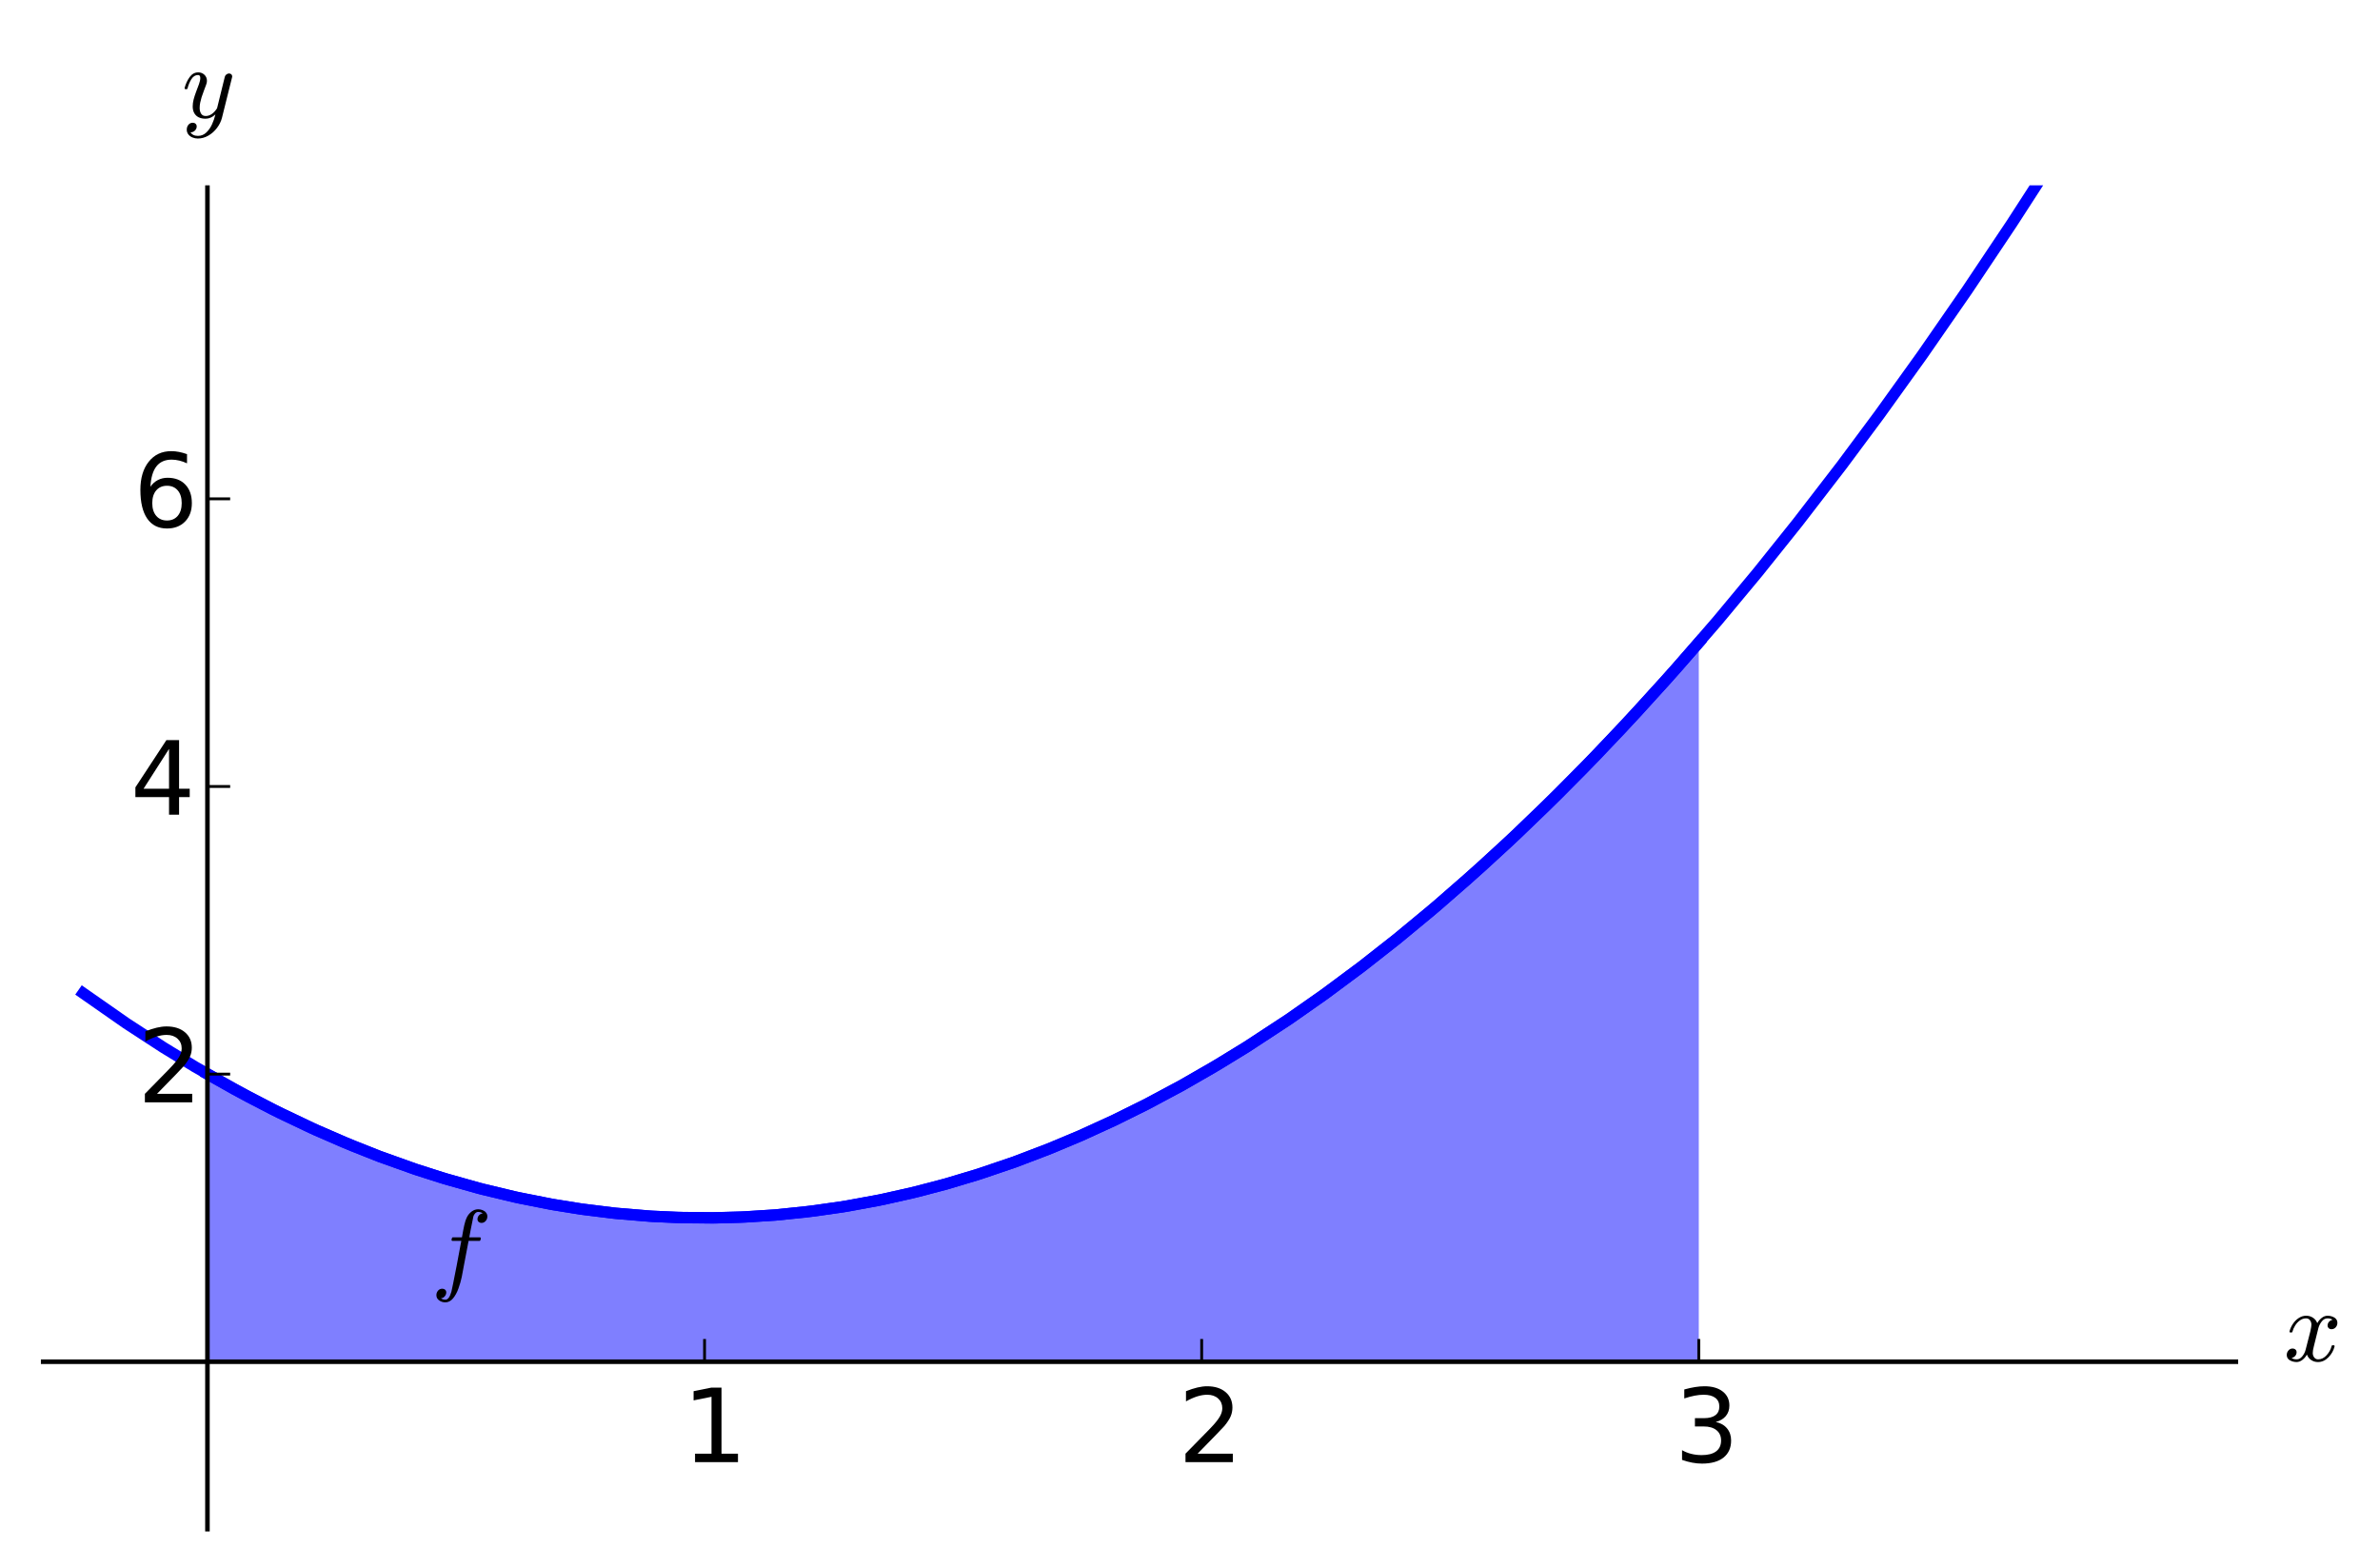 <?xml version="1.0" encoding="utf-8" standalone="no"?>
<!DOCTYPE svg PUBLIC "-//W3C//DTD SVG 1.1//EN"
  "http://www.w3.org/Graphics/SVG/1.1/DTD/svg11.dtd">
<!-- Created with matplotlib (http://matplotlib.org/) -->
<svg height="276pt" version="1.1" viewBox="0 0 419 276" width="419pt" xmlns="http://www.w3.org/2000/svg" xmlns:xlink="http://www.w3.org/1999/xlink">
 <defs>
  <style type="text/css">
*{stroke-linecap:butt;stroke-linejoin:round;}
  </style>
 </defs>
 <g id="figure_1">
  <g id="patch_1">
   <path d="
M0 276.801
L419.67 276.801
L419.67 0
L0 0
z
" style="fill:#ffffff;"/>
  </g>
  <g id="axes_1">
   <g id="patch_2">
    <path d="
M7.2 269.601
L394.03 269.601
L394.03 32.621
L7.2 32.621
z
" style="fill:#ffffff;"/>
   </g>
   <g id="patch_3">
    <path clip-path="url(#p4cffa25915)" d="
M36.519 239.725
L36.519 189.088
L38.381 190.154
L39.579 190.828
L40.502 191.341
L41.997 192.159
L43.729 193.088
L44.661 193.58
L46.305 194.434
L46.849 194.713
L48.472 195.532
L49.383 195.985
L50.513 196.538
L52.176 197.337
L54.197 198.283
L55.27 198.775
L55.702 198.971
L56.906 199.51
L58.109 200.039
L59.135 200.483
L60.251 200.958
L62.142 201.743
L62.838 202.026
L63.591 202.329
L64.955 202.868
L66.919 203.623
L68.642 204.264
L69.181 204.46
L70.686 204.998
L71.533 205.295
L72.952 205.78
L74.162 206.184
L75.373 206.578
L76.62 206.975
L77.641 207.291
L78.64 207.594
L80.222 208.061
L81.815 208.514
L82.884 208.808
L84.571 209.258
L84.945 209.355
L86.133 209.658
L87.401 209.97
L89.34 210.427
L90.983 210.795
L91.348 210.875
L92.597 211.139
L94.081 211.44
L95.939 211.797
L96.931 211.978
L98.52 212.254
L100.487 212.573
L101.269 212.693
L102.125 212.82
L104.002 213.08
L105.667 213.291
L106.972 213.444
L107.267 213.477
L108.451 213.604
L109.635 213.721
L110.722 213.821
L112.158 213.94
L112.916 213.998
L114.329 214.095
L115.045 214.139
L116.684 214.228
L118.509 214.306
L119.084 214.325
L121.048 214.377
L122.851 214.402
L123.33 214.405
L124.407 214.406
L125.484 214.4
L126.345 214.389
L127.803 214.36
L128.419 214.343
L129.506 214.308
L130.592 214.264
L131.243 214.235
L132.488 214.17
L134.027 214.077
L134.817 214.022
L136.524 213.891
L138.599 213.706
L139.548 213.611
L141.197 213.433
L141.566 213.391
L143.442 213.162
L144.332 213.045
L145.639 212.864
L147.67 212.56
L148.067 212.498
L149.199 212.314
L150.332 212.121
L150.916 212.018
L151.998 211.822
L153.081 211.618
L153.841 211.47
L155.558 211.122
L157.142 210.784
L158.193 210.55
L159.733 210.195
L160.473 210.018
L161.486 209.771
L162.648 209.479
L163.81 209.178
L164.81 208.911
L165.185 208.81
L166.623 208.412
L168.295 207.932
L170.055 207.407
L170.794 207.18
L172.72 206.572
L173.582 206.292
L174.787 205.893
L176.186 205.417
L177.97 204.791
L178.571 204.576
L179.741 204.15
L180.912 203.714
L181.343 203.551
L182.648 203.051
L184.199 202.442
L186.14 201.658
L187.465 201.108
L187.783 200.974
L189.276 200.338
L190.302 199.892
L191.45 199.384
L192.599 198.868
L193.042 198.667
L194.624 197.937
L196.306 197.142
L197.149 196.737
L198.434 196.111
L199.536 195.565
L201.618 194.511
L203.361 193.607
L204.728 192.884
L205.409 192.519
L207.269 191.507
L207.855 191.183
L209.716 190.141
L211.027 189.392
L211.469 189.138
L213.326 188.053
L215.173 186.951
L215.889 186.518
L217.796 185.348
L218.504 184.908
L219.519 184.27
L221.214 183.191
L222.454 182.389
L223.482 181.717
L225.187 180.587
L226.687 179.576
L228.227 178.523
L229.11 177.912
L230.585 176.88
L231.632 176.139
L233.456 174.831
L234.14 174.334
L236.017 172.956
L236.511 172.59
L237.71 171.694
L238.909 170.788
L239.481 170.352
L240.733 169.392
L242.312 168.166
L243.227 167.447
L245.169 165.905
L246.041 165.204
L247.105 164.342
L249.109 162.698
L250.661 161.407
L251.781 160.465
L253.37 159.115
L254.738 157.939
L255.427 157.342
L257.039 155.933
L258.201 154.907
L259.451 153.793
L260.882 152.505
L261.719 151.746
L263.655 149.971
L265.336 148.41
L265.464 148.291
L266.673 147.155
L267.883 146.01
L268.094 145.809
L269.556 144.409
L271.365 142.658
L272.097 141.943
L273.399 140.663
L275.542 138.533
L277.152 136.911
L277.518 136.54
L278.741 135.294
L280.189 133.806
L282.222 131.694
L283.739 130.1
L284.253 129.556
L285.374 128.364
L287.112 126.501
L289.131 124.311
L289.351 124.071
L291.428 121.786
L291.984 121.169
L293.168 119.851
L294.304 118.576
L295.441 117.292
L296.886 115.648
L297.734 114.677
L299.073 113.133
L299.073 239.725
z
" style="fill:#0000ff;opacity:0.5;"/>
   </g>
   <g id="line2d_1">
    <path clip-path="url(#p4cffa25915)" d="
M14.639 239.725
L386.591 239.725
L386.591 239.725" style="fill:none;"/>
   </g>
   <g id="line2d_2">
    <path clip-path="url(#p4cffa25915)" d="
M14.639 174.847
L22.249 180.159
L28.767 184.404
L34.306 187.792
L41.267 191.761
L48.064 195.328
L54.805 198.563
L60.455 201.044
L66.72 203.547
L73.337 205.91
L77.849 207.355
L84.316 209.191
L90.606 210.712
L97.382 212.058
L102.642 212.894
L108.011 213.558
L114.847 214.127
L120.44 214.364
L125.96 214.394
L130.35 214.275
L136.468 213.896
L141.684 213.377
L148.202 212.476
L154.49 211.341
L160.318 210.055
L166.367 208.483
L171.921 206.827
L178.592 204.568
L185.203 202.04
L190.174 199.948
L195.919 197.327
L202.073 194.277
L208.181 191.003
L214.778 187.189
L219.514 184.274
L227.119 179.282
L232.807 175.299
L239.952 169.992
L245.788 165.408
L253.181 159.276
L260.871 152.516
L267.169 146.687
L274.373 139.699
L280.968 133
L288.144 125.384
L295.198 117.567
L302.382 109.268
L309.48 100.732
L316.468 92.003
L324.232 81.927
L330.84 73.037
L338.399 62.513
L346.328 51.069
L354.141 39.386
L361.812 27.522
L370.418 13.748
L377.908 1.363
L379.312 -1
L379.312 -1" style="fill:none;stroke:#0000ff;stroke-linecap:square;stroke-width:2.0;"/>
   </g>
   <g id="line2d_3">
    <path clip-path="url(#p4cffa25915)" d="
M36.519 189.088
L43.729 193.088
L49.383 195.985
L55.702 198.971
L62.142 201.743
L66.919 203.623
L72.952 205.78
L78.64 207.594
L84.945 209.355
L91.348 210.875
L96.931 211.978
L102.125 212.82
L108.451 213.604
L114.329 214.095
L119.084 214.325
L125.484 214.4
L131.243 214.235
L136.524 213.891
L143.442 213.162
L149.199 212.314
L155.558 211.122
L161.486 209.771
L166.623 208.412
L172.72 206.572
L178.571 204.576
L184.199 202.442
L190.302 199.892
L196.306 197.142
L201.618 194.511
L207.855 191.183
L213.326 188.053
L219.519 184.27
L226.687 179.576
L233.456 174.831
L239.481 170.352
L246.041 165.204
L251.781 160.465
L258.201 154.907
L265.464 148.291
L272.097 141.943
L278.741 135.294
L285.374 128.364
L293.168 119.851
L299.073 113.133
L299.073 113.133" style="fill:none;stroke:#0000ff;stroke-linecap:square;stroke-width:2.0;"/>
   </g>
   <g id="matplotlib.axis_1">
    <g id="xtick_1">
     <g id="line2d_4">
      <defs>
       <path d="
M0 0
L0 -4" id="m93b0483c22" style="stroke:#000000;stroke-width:0.5;"/>
      </defs>
      <g>
       <use style="stroke:#000000;stroke-width:0.5;" x="124.037" xlink:href="#m93b0483c22" y="239.725"/>
      </g>
     </g>
     <g id="text_1">
      <!-- 1 -->
      <defs>
       <path d="
M12.406 8.297
L28.516 8.297
L28.516 63.922
L10.984 60.406
L10.984 69.391
L28.422 72.906
L38.281 72.906
L38.281 8.297
L54.391 8.297
L54.391 0
L12.406 0
z
" id="BitstreamVeraSans-Roman-31"/>
      </defs>
      <g transform="translate(120.13 257.402)scale(0.18 -0.18)">
       <use xlink:href="#BitstreamVeraSans-Roman-31"/>
      </g>
     </g>
    </g>
    <g id="xtick_2">
     <g id="line2d_5">
      <g>
       <use style="stroke:#000000;stroke-width:0.5;" x="211.555" xlink:href="#m93b0483c22" y="239.725"/>
      </g>
     </g>
     <g id="text_2">
      <!-- 2 -->
      <defs>
       <path d="
M19.188 8.297
L53.609 8.297
L53.609 0
L7.328 0
L7.328 8.297
Q12.938 14.109 22.625 23.891
Q32.328 33.688 34.812 36.531
Q39.547 41.844 41.422 45.531
Q43.312 49.219 43.312 52.781
Q43.312 58.594 39.234 62.25
Q35.156 65.922 28.609 65.922
Q23.969 65.922 18.812 64.312
Q13.672 62.703 7.812 59.422
L7.812 69.391
Q13.766 71.781 18.938 73
Q24.125 74.219 28.422 74.219
Q39.75 74.219 46.484 68.547
Q53.219 62.891 53.219 53.422
Q53.219 48.922 51.531 44.891
Q49.859 40.875 45.406 35.406
Q44.188 33.984 37.641 27.219
Q31.109 20.453 19.188 8.297" id="BitstreamVeraSans-Roman-32"/>
      </defs>
      <g transform="translate(207.389 257.402)scale(0.18 -0.18)">
       <use xlink:href="#BitstreamVeraSans-Roman-32"/>
      </g>
     </g>
    </g>
    <g id="xtick_3">
     <g id="line2d_6">
      <g>
       <use style="stroke:#000000;stroke-width:0.5;" x="299.073" xlink:href="#m93b0483c22" y="239.725"/>
      </g>
     </g>
     <g id="text_3">
      <!-- 3 -->
      <defs>
       <path d="
M40.578 39.312
Q47.656 37.797 51.625 33
Q55.609 28.219 55.609 21.188
Q55.609 10.406 48.188 4.484
Q40.766 -1.422 27.094 -1.422
Q22.516 -1.422 17.656 -0.516
Q12.797 0.391 7.625 2.203
L7.625 11.719
Q11.719 9.328 16.594 8.109
Q21.484 6.891 26.812 6.891
Q36.078 6.891 40.938 10.547
Q45.797 14.203 45.797 21.188
Q45.797 27.641 41.281 31.266
Q36.766 34.906 28.719 34.906
L20.219 34.906
L20.219 43.016
L29.109 43.016
Q36.375 43.016 40.234 45.922
Q44.094 48.828 44.094 54.297
Q44.094 59.906 40.109 62.906
Q36.141 65.922 28.719 65.922
Q24.656 65.922 20.016 65.031
Q15.375 64.156 9.812 62.312
L9.812 71.094
Q15.438 72.656 20.344 73.438
Q25.25 74.219 29.594 74.219
Q40.828 74.219 47.359 69.109
Q53.906 64.016 53.906 55.328
Q53.906 49.266 50.438 45.094
Q46.969 40.922 40.578 39.312" id="BitstreamVeraSans-Roman-33"/>
      </defs>
      <g transform="translate(294.754 257.402)scale(0.18 -0.18)">
       <use xlink:href="#BitstreamVeraSans-Roman-33"/>
      </g>
     </g>
    </g>
    <g id="text_4">
     <!-- $x$ -->
     <defs>
      <path d="
M7.812 2.875
Q9.578 1.516 12.797 1.516
Q15.922 1.516 18.312 4.516
Q20.703 7.516 21.578 11.078
L26.125 28.812
Q27.203 33.641 27.203 35.406
Q27.203 37.891 25.812 39.75
Q24.422 41.609 21.922 41.609
Q18.75 41.609 15.969 39.625
Q13.188 37.641 11.281 34.594
Q9.375 31.547 8.594 28.422
Q8.406 27.781 7.812 27.781
L6.594 27.781
Q5.812 27.781 5.812 28.719
L5.812 29
Q6.781 32.719 9.125 36.25
Q11.469 39.797 14.859 41.984
Q18.266 44.188 22.125 44.188
Q25.781 44.188 28.734 42.234
Q31.688 40.281 32.906 36.922
Q34.625 39.984 37.281 42.078
Q39.938 44.188 43.109 44.188
Q45.266 44.188 47.5 43.422
Q49.75 42.672 51.172 41.109
Q52.594 39.547 52.594 37.203
Q52.594 34.672 50.953 32.828
Q49.312 31 46.781 31
Q45.172 31 44.094 32.031
Q43.016 33.062 43.016 34.625
Q43.016 36.719 44.453 38.297
Q45.906 39.891 47.906 40.188
Q46.094 41.609 42.922 41.609
Q39.703 41.609 37.328 38.625
Q34.969 35.641 33.984 31.984
L29.594 14.312
Q28.516 10.297 28.516 7.719
Q28.516 5.172 29.953 3.344
Q31.391 1.516 33.797 1.516
Q38.484 1.516 42.156 5.641
Q45.844 9.766 47.016 14.703
Q47.219 15.281 47.797 15.281
L49.031 15.281
Q49.422 15.281 49.656 15.016
Q49.906 14.75 49.906 14.406
Q49.906 14.312 49.812 14.109
Q48.391 8.156 43.844 3.516
Q39.312 -1.125 33.594 -1.125
Q29.938 -1.125 26.984 0.844
Q24.031 2.828 22.797 6.203
Q21.234 3.266 18.469 1.062
Q15.719 -1.125 12.594 -1.125
Q10.453 -1.125 8.172 -0.359
Q5.906 0.391 4.484 1.953
Q3.078 3.516 3.078 5.906
Q3.078 8.25 4.703 10.172
Q6.344 12.109 8.797 12.109
Q10.453 12.109 11.578 11.109
Q12.703 10.109 12.703 8.5
Q12.703 6.391 11.297 4.828
Q9.906 3.266 7.812 2.875" id="Cmmi10-78"/>
     </defs>
     <g transform="translate(402.03 239.725)scale(0.18 -0.18)">
      <use transform="translate(0.0 0.812)" xlink:href="#Cmmi10-78"/>
     </g>
    </g>
   </g>
   <g id="matplotlib.axis_2">
    <g id="ytick_1">
     <g id="line2d_7">
      <defs>
       <path d="
M0 0
L4 0" id="m728421d6d4" style="stroke:#000000;stroke-width:0.5;"/>
      </defs>
      <g>
       <use style="stroke:#000000;stroke-width:0.5;" x="36.519" xlink:href="#m728421d6d4" y="189.088"/>
      </g>
     </g>
     <g id="text_5">
      <!-- 2 -->
      <g transform="translate(24.188 194.055)scale(0.18 -0.18)">
       <use xlink:href="#BitstreamVeraSans-Roman-32"/>
      </g>
     </g>
    </g>
    <g id="ytick_2">
     <g id="line2d_8">
      <g>
       <use style="stroke:#000000;stroke-width:0.5;" x="36.519" xlink:href="#m728421d6d4" y="138.451"/>
      </g>
     </g>
     <g id="text_6">
      <!-- 4 -->
      <defs>
       <path d="
M37.797 64.312
L12.891 25.391
L37.797 25.391
z

M35.203 72.906
L47.609 72.906
L47.609 25.391
L58.016 25.391
L58.016 17.188
L47.609 17.188
L47.609 0
L37.797 0
L37.797 17.188
L4.891 17.188
L4.891 26.703
z
" id="BitstreamVeraSans-Roman-34"/>
      </defs>
      <g transform="translate(22.956 143.418)scale(0.18 -0.18)">
       <use xlink:href="#BitstreamVeraSans-Roman-34"/>
      </g>
     </g>
    </g>
    <g id="ytick_3">
     <g id="line2d_9">
      <g>
       <use style="stroke:#000000;stroke-width:0.5;" x="36.519" xlink:href="#m728421d6d4" y="87.815"/>
      </g>
     </g>
     <g id="text_7">
      <!-- 6 -->
      <defs>
       <path d="
M33.016 40.375
Q26.375 40.375 22.484 35.828
Q18.609 31.297 18.609 23.391
Q18.609 15.531 22.484 10.953
Q26.375 6.391 33.016 6.391
Q39.656 6.391 43.531 10.953
Q47.406 15.531 47.406 23.391
Q47.406 31.297 43.531 35.828
Q39.656 40.375 33.016 40.375
M52.594 71.297
L52.594 62.312
Q48.875 64.062 45.094 64.984
Q41.312 65.922 37.594 65.922
Q27.828 65.922 22.672 59.328
Q17.531 52.734 16.797 39.406
Q19.672 43.656 24.016 45.922
Q28.375 48.188 33.594 48.188
Q44.578 48.188 50.953 41.516
Q57.328 34.859 57.328 23.391
Q57.328 12.156 50.688 5.359
Q44.047 -1.422 33.016 -1.422
Q20.359 -1.422 13.672 8.266
Q6.984 17.969 6.984 36.375
Q6.984 53.656 15.188 63.938
Q23.391 74.219 37.203 74.219
Q40.922 74.219 44.703 73.484
Q48.484 72.75 52.594 71.297" id="BitstreamVeraSans-Roman-36"/>
      </defs>
      <g transform="translate(23.457 92.782)scale(0.18 -0.18)">
       <use xlink:href="#BitstreamVeraSans-Roman-36"/>
      </g>
     </g>
    </g>
    <g id="text_8">
     <!-- $y$ -->
     <defs>
      <path d="
M8.406 -14.312
Q10.5 -17.922 15.719 -17.922
Q20.453 -17.922 23.922 -14.594
Q27.391 -11.281 29.516 -6.562
Q31.641 -1.859 32.812 3.078
Q28.375 -1.125 23.188 -1.125
Q19.234 -1.125 16.453 0.234
Q13.672 1.609 12.125 4.312
Q10.594 7.031 10.594 10.891
Q10.594 14.156 11.469 17.594
Q12.359 21.047 13.938 25.266
Q15.531 29.5 16.703 32.625
Q18.016 36.281 18.016 38.625
Q18.016 41.609 15.828 41.609
Q11.859 41.609 9.297 37.531
Q6.734 33.453 5.516 28.422
Q5.328 27.781 4.688 27.781
L3.516 27.781
Q2.688 27.781 2.688 28.719
L2.688 29
Q4.297 34.969 7.609 39.578
Q10.938 44.188 16.016 44.188
Q19.578 44.188 22.047 41.844
Q24.516 39.5 24.516 35.891
Q24.516 34.031 23.688 31.984
Q23.25 30.766 21.688 26.656
Q20.125 22.562 19.281 19.875
Q18.453 17.188 17.922 14.594
Q17.391 12.016 17.391 9.422
Q17.391 6.109 18.797 3.812
Q20.219 1.516 23.297 1.516
Q29.5 1.516 34.422 9.078
L42 39.891
Q42.328 41.219 43.547 42.156
Q44.781 43.109 46.188 43.109
Q47.406 43.109 48.312 42.328
Q49.219 41.547 49.219 40.281
Q49.219 39.703 49.125 39.5
L39.203 -0.297
Q37.891 -5.422 34.375 -10.109
Q30.859 -14.797 25.906 -17.656
Q20.953 -20.516 15.578 -20.516
Q12.984 -20.516 10.438 -19.5
Q7.906 -18.5 6.344 -16.5
Q4.781 -14.5 4.781 -11.812
Q4.781 -9.078 6.391 -7.078
Q8.016 -5.078 10.688 -5.078
Q12.312 -5.078 13.406 -6.078
Q14.5 -7.078 14.5 -8.688
Q14.5 -10.984 12.781 -12.688
Q11.078 -14.406 8.797 -14.406
Q8.688 -14.359 8.594 -14.328
Q8.5 -14.312 8.406 -14.312" id="Cmmi10-79"/>
     </defs>
     <g transform="translate(32.019 20.841)scale(0.18 -0.18)">
      <use transform="translate(0.0 0.812)" xlink:href="#Cmmi10-79"/>
     </g>
    </g>
   </g>
   <g id="patch_4">
    <path d="
M7.2 239.725
L394.03 239.725" style="fill:none;stroke:#000000;stroke-width:0.8;"/>
   </g>
   <g id="patch_5">
    <path d="
M36.519 269.601
L36.519 32.621" style="fill:none;stroke:#000000;stroke-width:0.8;"/>
   </g>
   <g id="text_9">
    <!-- $f$ -->
    <defs>
     <path d="
M9.719 -16.5
Q11.578 -17.922 14.203 -17.922
Q17.781 -17.922 20.016 -10.016
Q20.953 -6.203 25.094 15.094
L29.688 39.594
L21.094 39.594
Q20.125 39.594 20.125 40.922
Q20.516 43.109 21.391 43.109
L30.328 43.109
L31.5 49.609
Q32.078 52.641 32.562 54.812
Q33.062 56.984 33.625 58.828
Q34.188 60.688 35.297 62.984
Q37.016 66.266 39.922 68.391
Q42.828 70.516 46.188 70.516
Q48.391 70.516 50.469 69.703
Q52.547 68.891 53.859 67.281
Q55.172 65.672 55.172 63.484
Q55.172 60.938 53.484 59.047
Q51.812 57.172 49.422 57.172
Q47.797 57.172 46.656 58.172
Q45.516 59.188 45.516 60.797
Q45.516 62.984 47 64.625
Q48.484 66.266 50.688 66.5
Q48.828 67.922 46.094 67.922
Q44.578 67.922 43.234 66.5
Q41.891 65.094 41.5 63.484
Q40.875 60.938 38.719 49.703
L37.5 43.109
L47.797 43.109
Q48.781 43.109 48.781 41.797
Q48.734 41.547 48.578 40.938
Q48.438 40.328 48.172 39.953
Q47.906 39.594 47.516 39.594
L36.812 39.594
L32.172 15.188
Q31.297 9.859 30.141 4.359
Q29 -1.125 26.922 -6.906
Q24.859 -12.703 21.625 -16.609
Q18.406 -20.516 14.016 -20.516
Q10.641 -20.516 7.984 -18.578
Q5.328 -16.656 5.328 -13.484
Q5.328 -10.938 6.953 -9.047
Q8.594 -7.172 11.078 -7.172
Q12.75 -7.172 13.859 -8.172
Q14.984 -9.188 14.984 -10.797
Q14.984 -12.938 13.391 -14.719
Q11.812 -16.5 9.719 -16.5" id="Cmmi10-66"/>
    </defs>
    <g transform="translate(75.868 225.666)scale(0.18 -0.18)">
     <use transform="translate(0.0 0.484)" xlink:href="#Cmmi10-66"/>
    </g>
   </g>
  </g>
 </g>
 <defs>
  <clipPath id="p4cffa25915">
   <rect height="236.98" width="386.83" x="7.2" y="32.621"/>
  </clipPath>
 </defs>
</svg>
